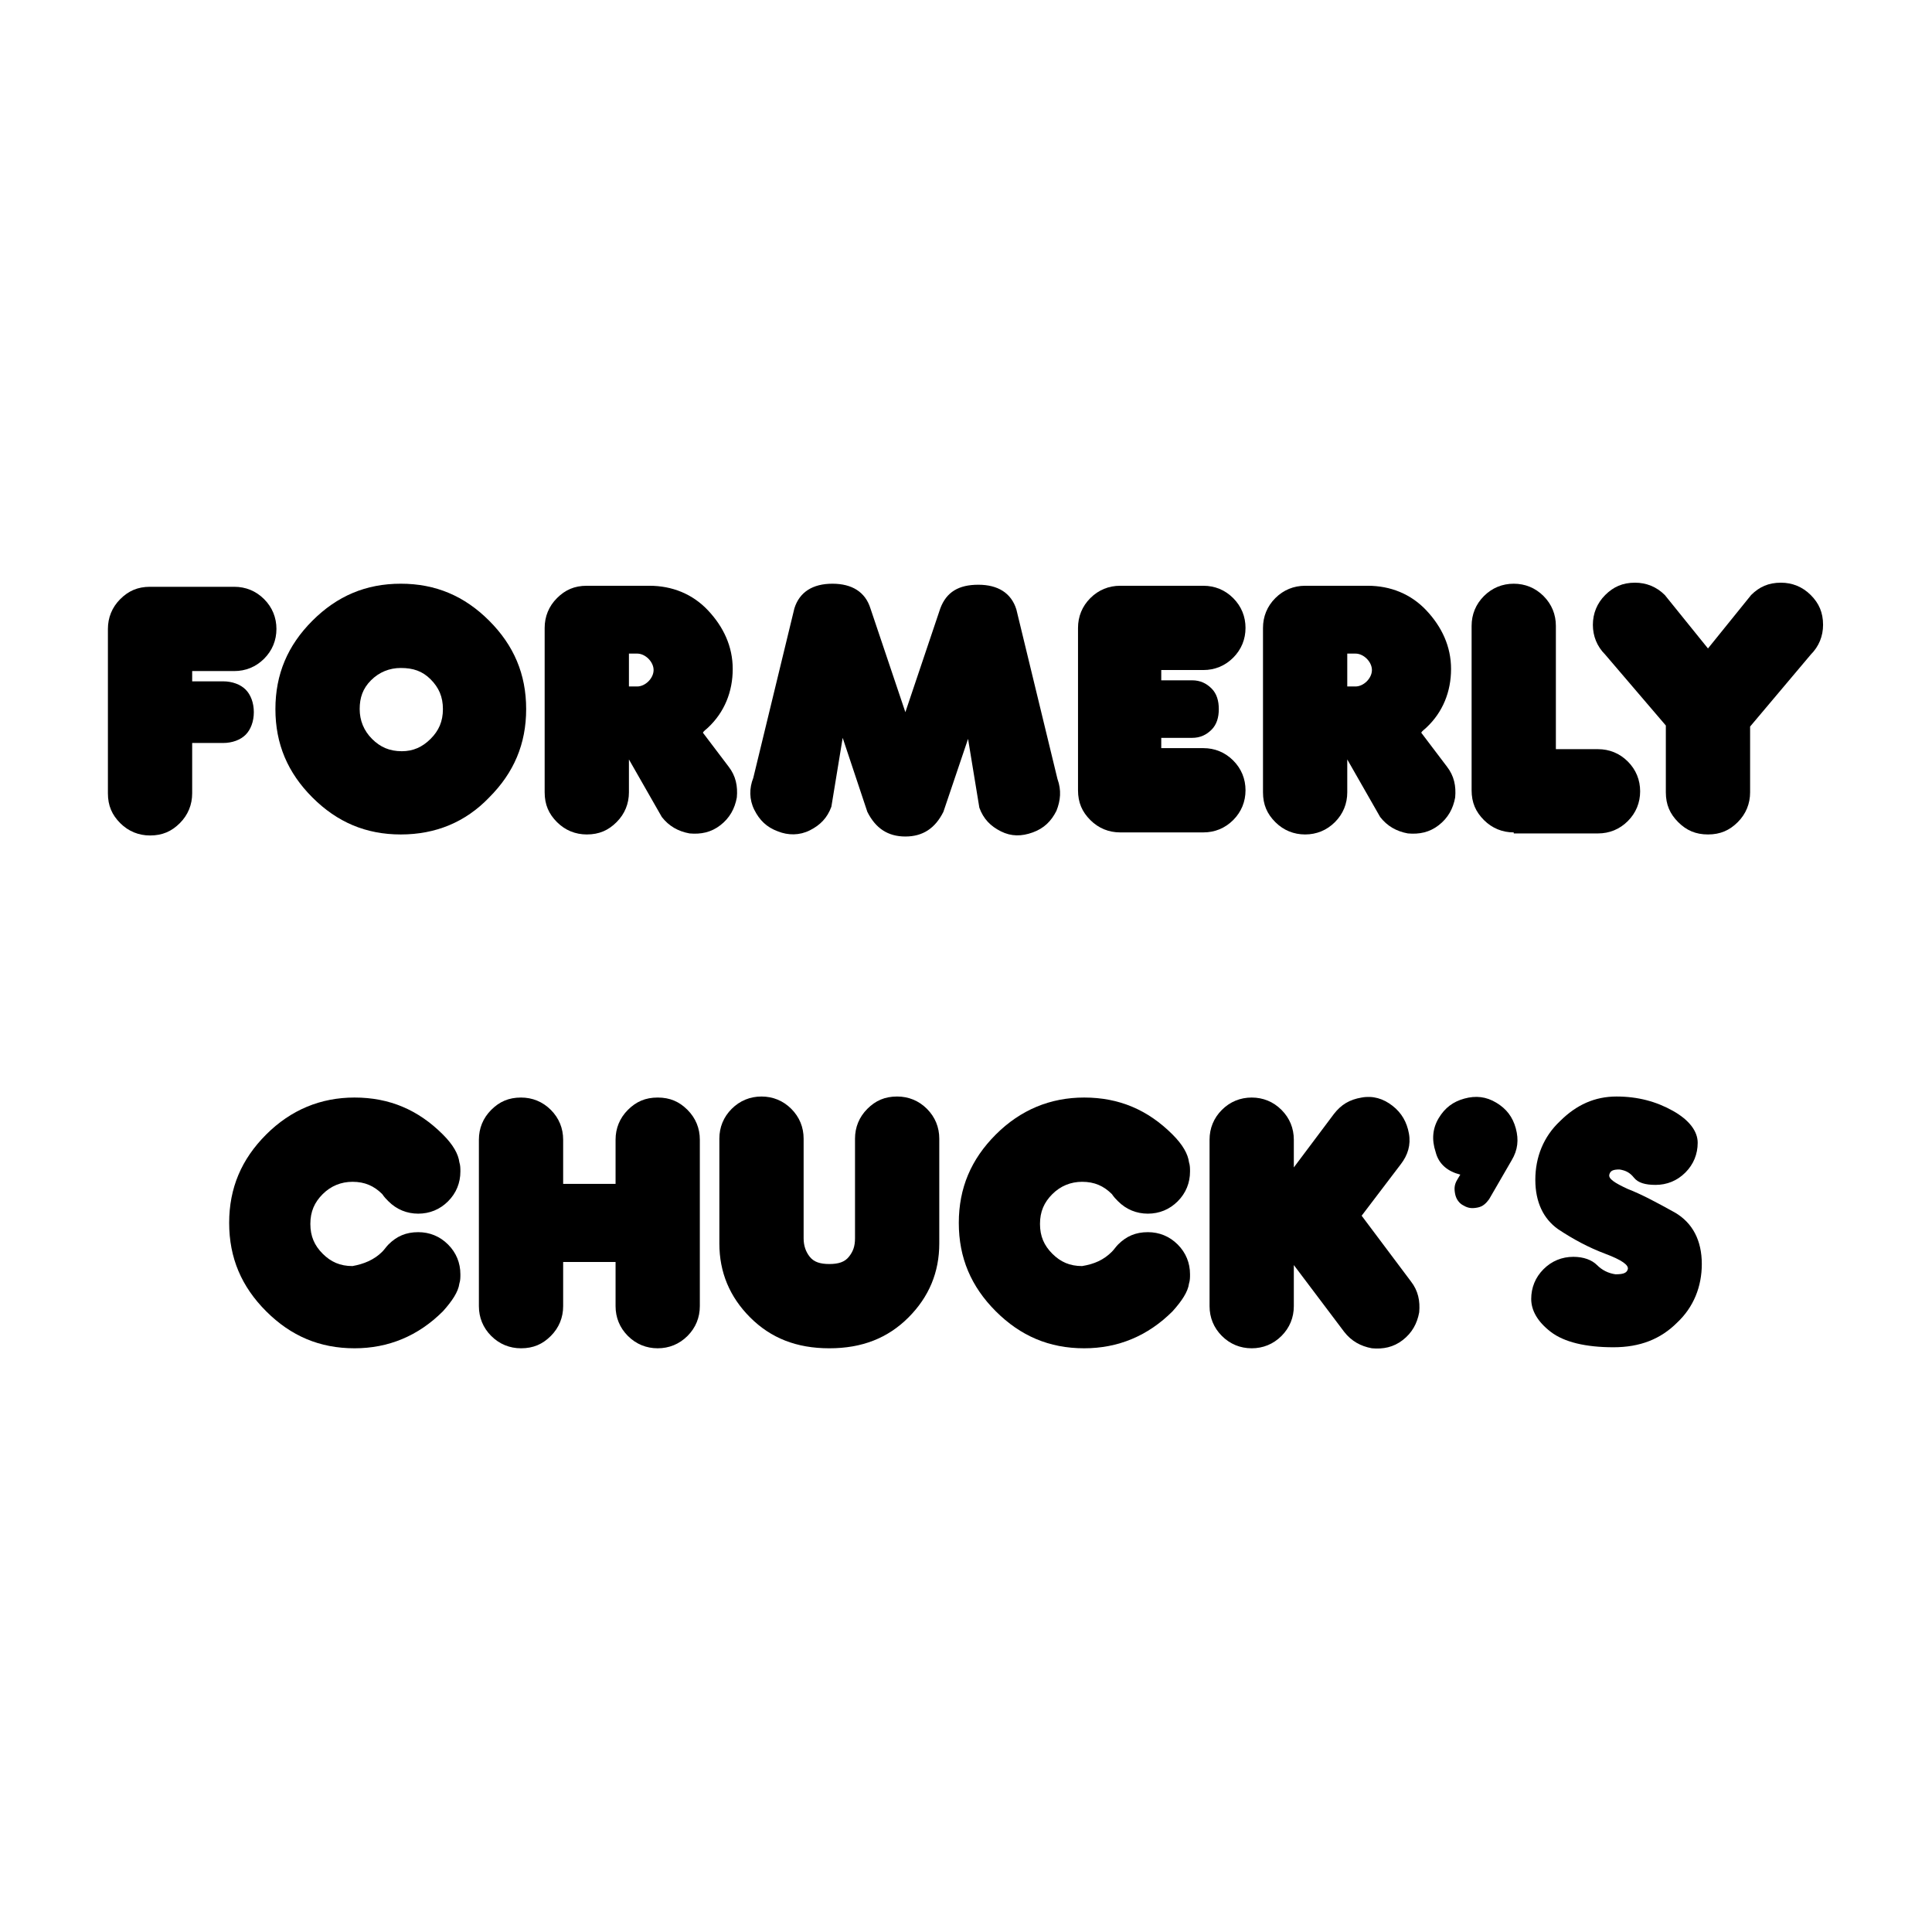 <?xml version="1.0" encoding="utf-8"?>
<!-- Generator: Adobe Illustrator 25.2.3, SVG Export Plug-In . SVG Version: 6.00 Build 0)  -->
<svg version="1.1" id="Layer_1" xmlns="http://www.w3.org/2000/svg" xmlns:xlink="http://www.w3.org/1999/xlink" x="0px" y="0px"
	 viewBox="0 0 188 188" style="enable-background:new 0 0 188 188;" xml:space="preserve">
<g>
	<path d="M22.8,57.1c1.1,0,2.1,0.4,2.9,1.2s1.2,1.8,1.2,2.9s-0.4,2.1-1.2,2.9s-1.8,1.2-2.9,1.2h-4.1v1h3c0.9,0,1.7,0.3,2.2,0.8
		s0.8,1.3,0.8,2.2s-0.3,1.7-0.8,2.2s-1.3,0.8-2.2,0.8h-3v4.9c0,1.1-0.4,2.1-1.2,2.9c-0.8,0.8-1.7,1.2-2.9,1.2
		c-1.1,0-2.1-0.4-2.9-1.2c-0.8-0.8-1.2-1.7-1.2-2.9v-16c0-1.1,0.4-2.1,1.2-2.9s1.7-1.2,2.9-1.2H22.8z"/>
	<path d="M39,81.2c-3.4,0-6.2-1.2-8.6-3.6c-2.4-2.4-3.6-5.2-3.6-8.6c0-3.4,1.2-6.2,3.6-8.6s5.2-3.6,8.6-3.6c3.4,0,6.2,1.2,8.6,3.6
		c2.4,2.4,3.6,5.2,3.6,8.6c0,3.4-1.2,6.2-3.6,8.6C45.3,80,42.4,81.2,39,81.2z M41.9,71.9c0.8-0.8,1.2-1.7,1.2-2.9s-0.4-2.1-1.2-2.9
		S40.2,65,39,65c-1.1,0-2.1,0.4-2.9,1.2S35,67.9,35,69s0.4,2.1,1.2,2.9s1.7,1.2,2.9,1.2C40.2,73.1,41.1,72.7,41.9,71.9z"/>
	<path d="M61.2,73.9v3.2c0,1.1-0.4,2.1-1.2,2.9c-0.8,0.8-1.7,1.2-2.9,1.2c-1.1,0-2.1-0.4-2.9-1.2c-0.8-0.8-1.2-1.7-1.2-2.9v-16
		c0-1.1,0.4-2.1,1.2-2.9s1.7-1.2,2.9-1.2h6.1c2.2,0,4.2,0.8,5.7,2.4s2.4,3.5,2.4,5.7c0,2.2-0.8,4.2-2.4,5.7
		c-0.2,0.2-0.4,0.3-0.5,0.5l2.5,3.3c0.7,0.9,0.9,1.9,0.8,3c-0.2,1.1-0.7,2-1.6,2.7c-0.9,0.7-1.9,0.9-3,0.8c-1.1-0.2-2-0.7-2.7-1.6
		L61.2,73.9z M62,66.8c0.4,0,0.8-0.2,1.1-0.5c0.3-0.3,0.5-0.7,0.5-1.1s-0.2-0.8-0.5-1.1c-0.3-0.3-0.7-0.5-1.1-0.5h-0.8v3.2H62z"/>
	<path d="M95.2,56.9c1.9,0,3.2,0.8,3.7,2.4l4,16.5c0.4,1.1,0.3,2.1-0.1,3.1c-0.5,1-1.2,1.7-2.3,2.1c-1.1,0.4-2.1,0.4-3.1-0.1
		c-1-0.5-1.7-1.2-2.1-2.3l-1.1-6.7l-2.4,7.1c-0.8,1.6-2,2.4-3.7,2.4c-1.7,0-2.9-0.8-3.7-2.4L82,71.8l-1.1,6.7
		c-0.4,1.1-1.1,1.8-2.1,2.3c-1,0.5-2.1,0.5-3.1,0.1c-1.1-0.4-1.8-1.1-2.3-2.1c-0.5-1-0.5-2.1-0.1-3.1l4-16.5
		c0.5-1.6,1.8-2.4,3.7-2.4c1.9,0,3.2,0.8,3.7,2.4l3.4,10.1l3.4-10.1C92.1,57.6,93.3,56.9,95.2,56.9z"/>
	<path d="M113,66.2h3c0.8,0,1.4,0.3,1.9,0.8s0.7,1.2,0.7,2s-0.2,1.5-0.7,2s-1.1,0.8-1.9,0.8h-3v1h4.1c1.1,0,2.1,0.4,2.9,1.2
		s1.2,1.8,1.2,2.9s-0.4,2.1-1.2,2.9s-1.8,1.2-2.9,1.2H109c-1.1,0-2.1-0.4-2.9-1.2s-1.2-1.7-1.2-2.9V61.1c0-1.1,0.4-2.1,1.2-2.9
		s1.8-1.2,2.9-1.2h8.1c1.1,0,2.1,0.4,2.9,1.2s1.2,1.8,1.2,2.9s-0.4,2.1-1.2,2.9s-1.8,1.2-2.9,1.2H113V66.2z"/>
	<path d="M131.1,73.9v3.2c0,1.1-0.4,2.1-1.2,2.9c-0.8,0.8-1.8,1.2-2.9,1.2c-1.1,0-2.1-0.4-2.9-1.2c-0.8-0.8-1.2-1.7-1.2-2.9v-16
		c0-1.1,0.4-2.1,1.2-2.9s1.8-1.2,2.9-1.2h6.1c2.2,0,4.2,0.8,5.7,2.4s2.4,3.5,2.4,5.7c0,2.2-0.8,4.2-2.4,5.7
		c-0.2,0.2-0.4,0.3-0.5,0.5l2.5,3.3c0.7,0.9,0.9,1.9,0.8,3c-0.2,1.1-0.7,2-1.6,2.7c-0.9,0.7-1.9,0.9-3,0.8c-1.1-0.2-2-0.7-2.7-1.6
		L131.1,73.9z M131.9,66.8c0.4,0,0.8-0.2,1.1-0.5c0.3-0.3,0.5-0.7,0.5-1.1s-0.2-0.8-0.5-1.1c-0.3-0.3-0.7-0.5-1.1-0.5h-0.8v3.2
		H131.9z"/>
	<path d="M147.3,81c-1.1,0-2.1-0.4-2.9-1.2s-1.2-1.7-1.2-2.9v-16c0-1.1,0.4-2.1,1.2-2.9c0.8-0.8,1.8-1.2,2.9-1.2
		c1.1,0,2.1,0.4,2.9,1.2c0.8,0.8,1.2,1.8,1.2,2.9v12h4.1c1.1,0,2.1,0.4,2.9,1.2s1.2,1.8,1.2,2.9s-0.4,2.1-1.2,2.9s-1.8,1.2-2.9,1.2
		H147.3z"/>
	<path d="M170.3,70.7v6.4c0,1.1-0.4,2.1-1.2,2.9c-0.8,0.8-1.7,1.2-2.9,1.2s-2.1-0.4-2.9-1.2c-0.8-0.8-1.2-1.7-1.2-2.9v-6.5l-5.9-6.9
		c-0.8-0.8-1.2-1.8-1.2-2.9c0-1.1,0.4-2.1,1.2-2.9c0.8-0.8,1.7-1.2,2.9-1.2c1.1,0,2.1,0.4,2.9,1.2l4.2,5.2l4.2-5.2
		c0.8-0.8,1.7-1.2,2.9-1.2c1.1,0,2.1,0.4,2.9,1.2c0.8,0.8,1.2,1.7,1.2,2.9c0,1.1-0.4,2.1-1.2,2.9L170.3,70.7z"/>
	<path d="M37.2,121.8c0.2-0.2,0.4-0.5,0.6-0.7c0.8-0.8,1.7-1.2,2.9-1.2c1.1,0,2.1,0.4,2.9,1.2s1.2,1.8,1.2,2.9c0,0.3,0,0.6-0.1,0.9
		c-0.1,0.8-0.7,1.7-1.6,2.7c-2.4,2.4-5.3,3.6-8.6,3.6c-3.4,0-6.2-1.2-8.6-3.6c-2.4-2.4-3.6-5.2-3.6-8.6s1.2-6.2,3.6-8.6
		c2.4-2.4,5.3-3.6,8.6-3.6c3.4,0,6.2,1.2,8.6,3.6c1,1,1.5,1.9,1.6,2.7c0.1,0.3,0.1,0.6,0.1,0.9c0,1.1-0.4,2.1-1.2,2.9
		s-1.8,1.2-2.9,1.2c-1.1,0-2.1-0.4-2.9-1.2c-0.2-0.2-0.4-0.4-0.6-0.7c-0.8-0.8-1.7-1.2-2.9-1.2c-1.1,0-2.1,0.4-2.9,1.2
		s-1.2,1.7-1.2,2.9s0.4,2.1,1.2,2.9s1.7,1.2,2.9,1.2C35.4,123,36.4,122.6,37.2,121.8z"/>
	<path d="M54.8,122.8v4.3c0,1.1-0.4,2.1-1.2,2.9c-0.8,0.8-1.7,1.2-2.9,1.2c-1.1,0-2.1-0.4-2.9-1.2c-0.8-0.8-1.2-1.8-1.2-2.9v-16.2
		c0-1.1,0.4-2.1,1.2-2.9s1.7-1.2,2.9-1.2c1.1,0,2.1,0.4,2.9,1.2s1.2,1.8,1.2,2.9v4.3h5.1v-4.3c0-1.1,0.4-2.1,1.2-2.9
		s1.7-1.2,2.9-1.2s2.1,0.4,2.9,1.2s1.2,1.8,1.2,2.9v16.2c0,1.1-0.4,2.1-1.2,2.9c-0.8,0.8-1.8,1.2-2.9,1.2s-2.1-0.4-2.9-1.2
		c-0.8-0.8-1.2-1.8-1.2-2.9v-4.3H54.8z"/>
	<path d="M82.6,122.3c0.4-0.5,0.6-1,0.6-1.8v-9.7c0-1.1,0.4-2.1,1.2-2.9c0.8-0.8,1.7-1.2,2.9-1.2c1.1,0,2.1,0.4,2.9,1.2
		c0.8,0.8,1.2,1.8,1.2,2.9V121c0,2.8-1,5.2-3,7.2s-4.5,3-7.7,3s-5.7-1-7.7-3c-2-2-3-4.4-3-7.2v-10.2c0-1.1,0.4-2.1,1.2-2.9
		c0.8-0.8,1.8-1.2,2.9-1.2s2.1,0.4,2.9,1.2c0.8,0.8,1.2,1.8,1.2,2.9v9.7c0,0.7,0.2,1.3,0.6,1.8c0.4,0.5,1,0.7,1.9,0.7
		C81.6,123,82.2,122.8,82.6,122.3z"/>
	<path d="M108.2,121.8c0.2-0.2,0.4-0.5,0.6-0.7c0.8-0.8,1.7-1.2,2.9-1.2c1.1,0,2.1,0.4,2.9,1.2s1.2,1.8,1.2,2.9c0,0.3,0,0.6-0.1,0.9
		c-0.1,0.8-0.7,1.7-1.6,2.7c-2.4,2.4-5.3,3.6-8.6,3.6c-3.4,0-6.2-1.2-8.6-3.6s-3.6-5.2-3.6-8.6s1.2-6.2,3.6-8.6s5.3-3.6,8.6-3.6
		c3.4,0,6.2,1.2,8.6,3.6c1,1,1.5,1.9,1.6,2.7c0.1,0.3,0.1,0.6,0.1,0.9c0,1.1-0.4,2.1-1.2,2.9s-1.8,1.2-2.9,1.2
		c-1.1,0-2.1-0.4-2.9-1.2c-0.2-0.2-0.4-0.4-0.6-0.7c-0.8-0.8-1.7-1.2-2.9-1.2c-1.1,0-2.1,0.4-2.9,1.2c-0.8,0.8-1.2,1.7-1.2,2.9
		s0.4,2.1,1.2,2.9c0.8,0.8,1.7,1.2,2.9,1.2C106.5,123,107.4,122.6,108.2,121.8z"/>
	<path d="M125.9,123.1v4c0,1.1-0.4,2.1-1.2,2.9c-0.8,0.8-1.8,1.2-2.9,1.2c-1.1,0-2.1-0.4-2.9-1.2c-0.8-0.8-1.2-1.8-1.2-2.9v-16.2
		c0-1.1,0.4-2.1,1.2-2.9s1.8-1.2,2.9-1.2c1.1,0,2.1,0.4,2.9,1.2s1.2,1.8,1.2,2.9v2.7l3.9-5.2c0.7-0.9,1.5-1.4,2.7-1.6
		c1.1-0.2,2.1,0.1,3,0.8c0.9,0.7,1.4,1.6,1.6,2.7c0.2,1.1-0.1,2.1-0.8,3l-3.8,5l4.8,6.4c0.7,0.9,0.9,1.9,0.8,3
		c-0.2,1.1-0.7,2-1.6,2.7c-0.9,0.7-1.9,0.9-3,0.8c-1.1-0.2-2-0.7-2.7-1.6L125.9,123.1z"/>
	<path d="M142.1,114.3c-1.2-0.3-2.1-1-2.4-2.2c-0.4-1.2-0.3-2.3,0.3-3.3c0.6-1,1.4-1.6,2.5-1.9s2.1-0.2,3.1,0.4
		c1,0.6,1.6,1.4,1.9,2.5c0.3,1.1,0.2,2.1-0.4,3.1l-2.2,3.8c-0.3,0.4-0.6,0.7-1.1,0.8c-0.5,0.1-0.9,0.1-1.4-0.2
		c-0.4-0.2-0.7-0.6-0.8-1.1s-0.1-0.9,0.2-1.4L142.1,114.3z"/>
	<path d="M150.9,129.6c-1.3-1-1.9-2.1-1.9-3.2c0-1.1,0.4-2.1,1.2-2.9s1.8-1.2,2.9-1.2c1,0,1.8,0.3,2.3,0.8c0.5,0.5,1.1,0.8,1.8,0.9
		c0.7,0,1.1-0.1,1.2-0.5c0.1-0.4-0.6-0.9-2.2-1.5s-3.1-1.4-4.6-2.4c-1.4-1-2.2-2.6-2.2-4.8s0.8-4.2,2.4-5.7c1.6-1.6,3.4-2.4,5.5-2.4
		c2.1,0,3.9,0.5,5.5,1.4c1.6,0.9,2.4,2,2.4,3.1c0,1.1-0.4,2.1-1.2,2.9s-1.8,1.2-2.9,1.2c-1,0-1.7-0.2-2.1-0.7
		c-0.4-0.5-0.8-0.7-1.4-0.8c-0.6,0-0.9,0.1-1,0.5c-0.1,0.4,0.5,0.8,1.8,1.4c1.3,0.5,2.8,1.3,4.6,2.3c1.7,1,2.6,2.7,2.6,5
		c0,2.2-0.8,4.2-2.4,5.7c-1.6,1.6-3.6,2.4-6.2,2.4C154.3,131.1,152.2,130.6,150.9,129.6z"/>
</g>
</svg>
